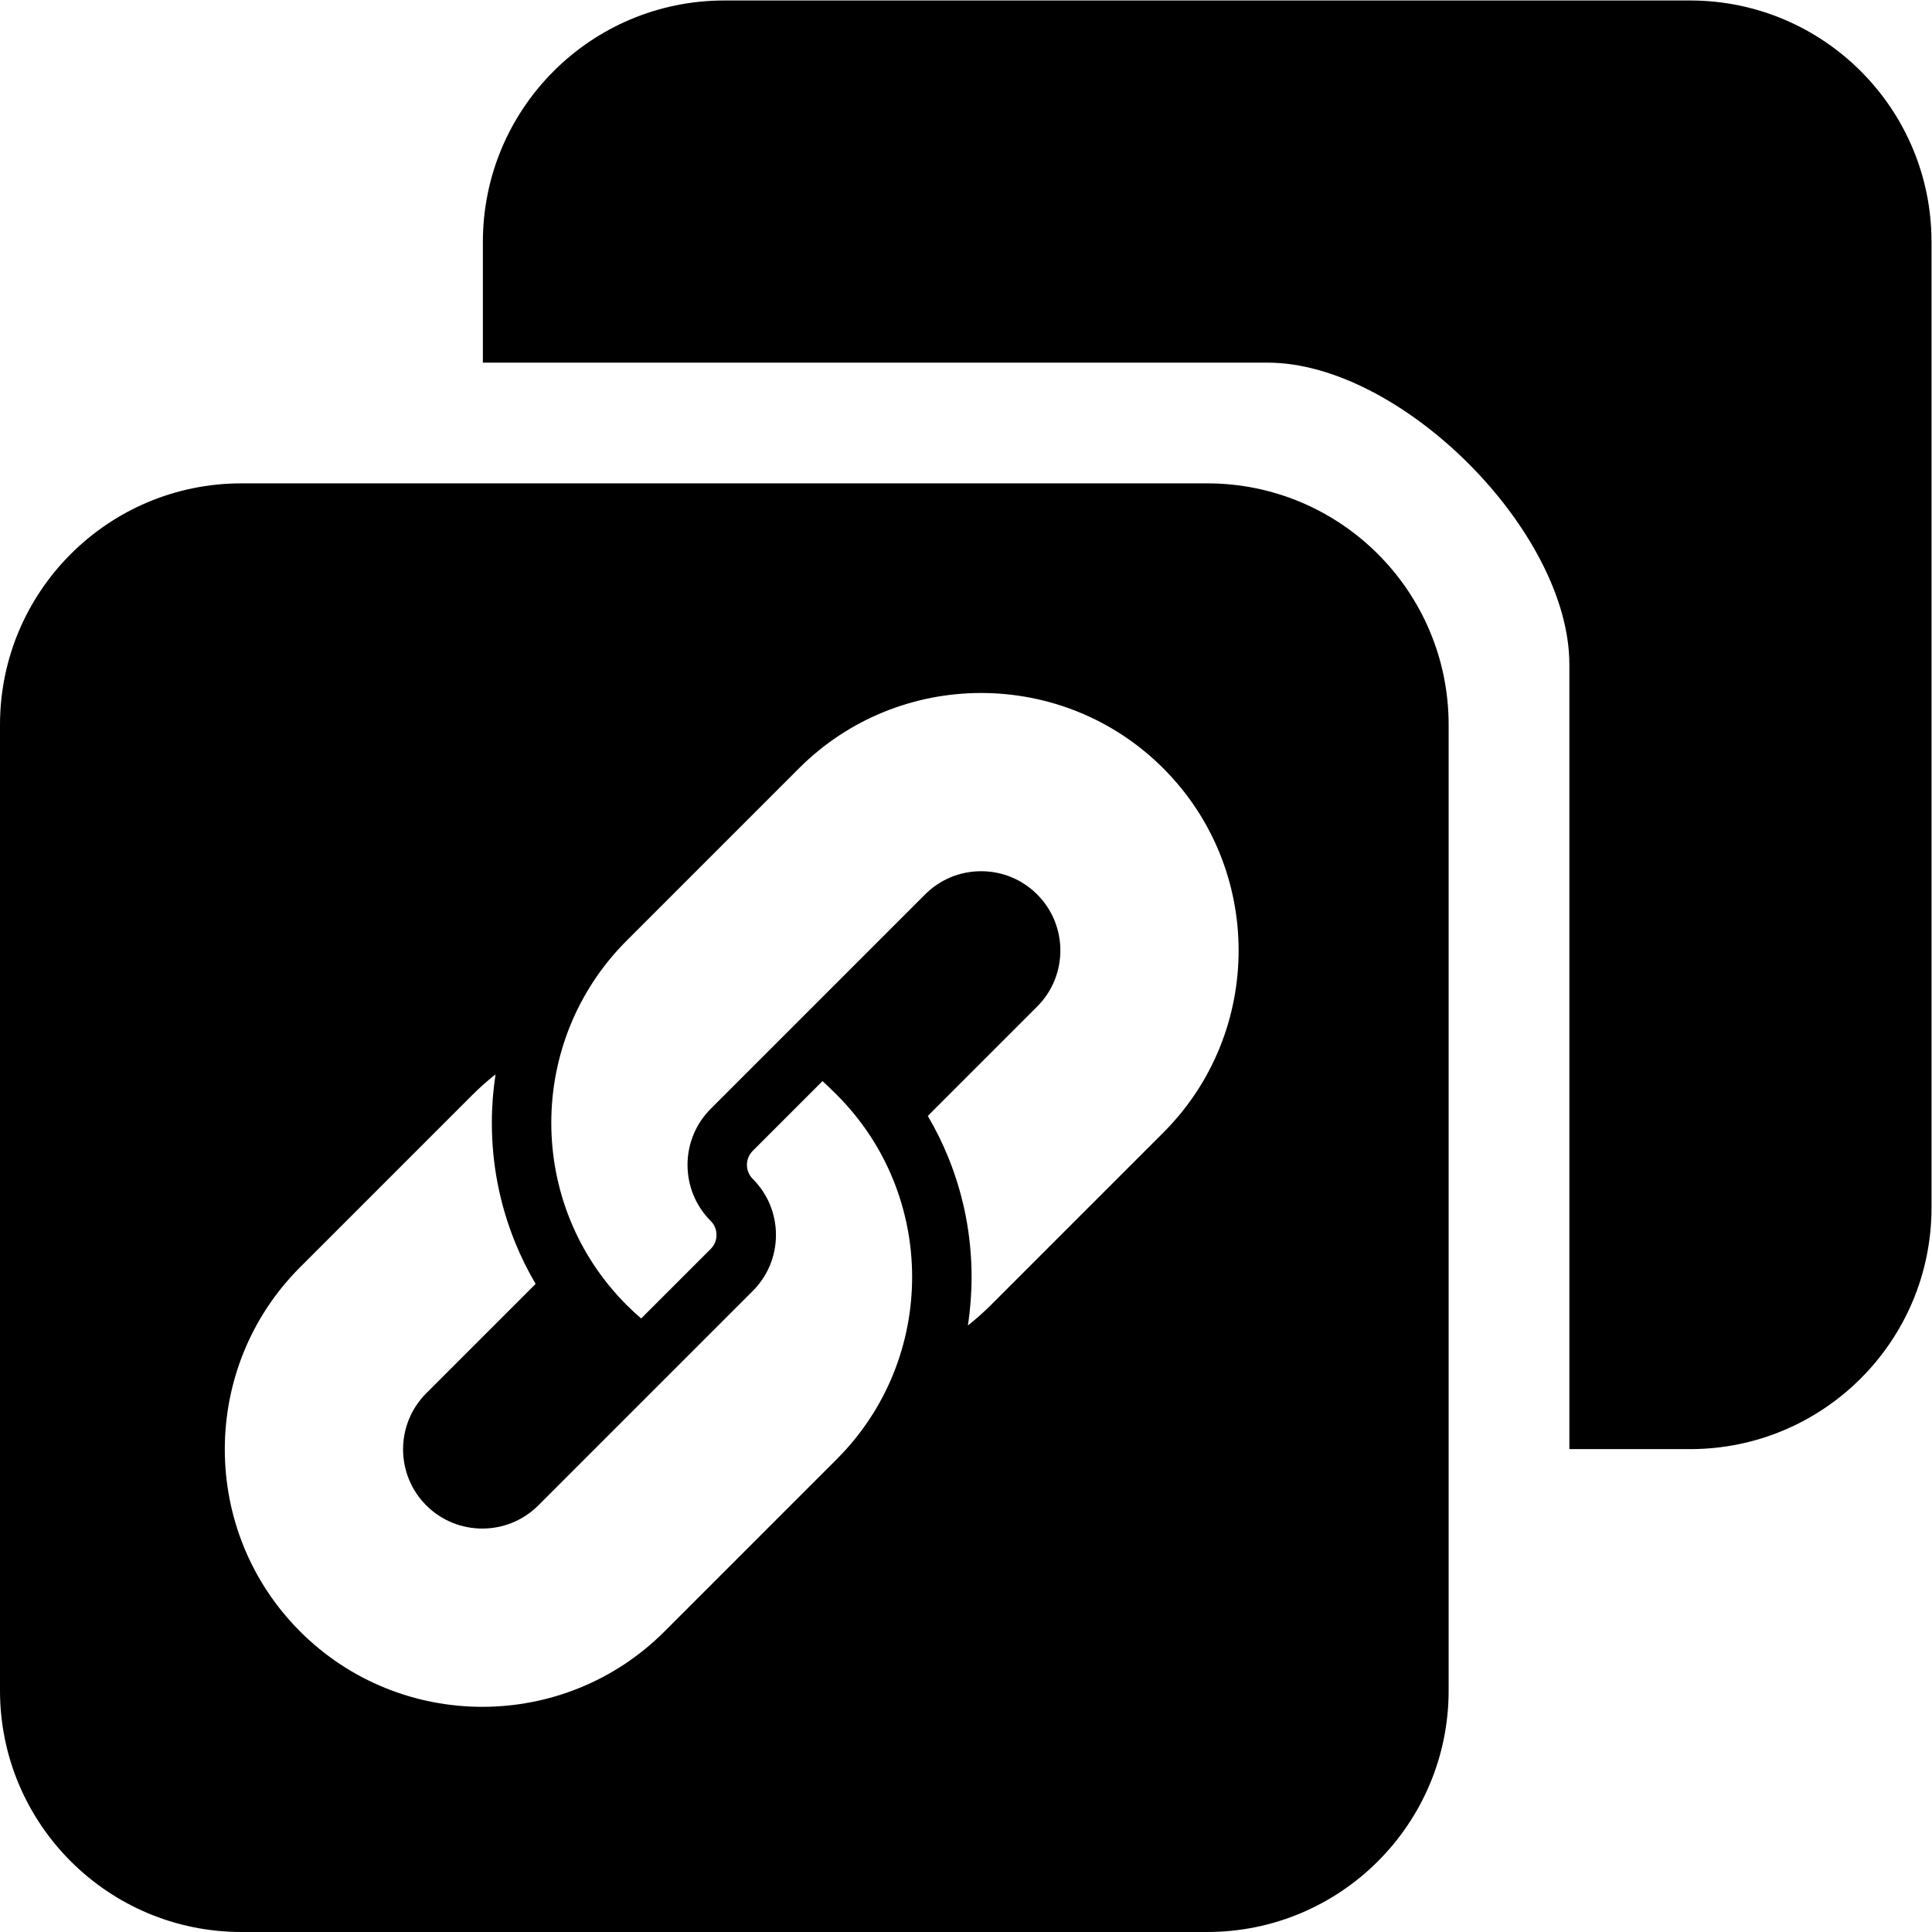 <?xml version="1.0" encoding="UTF-8" standalone="no"?>
<!-- Created with Inkscape (http://www.inkscape.org/) -->

<svg
   xmlns:dc="http://purl.org/dc/elements/1.1/"
   xmlns:cc="http://creativecommons.org/ns#"
   xmlns:rdf="http://www.w3.org/1999/02/22-rdf-syntax-ns#"
   xmlns:svg="http://www.w3.org/2000/svg"
   xmlns="http://www.w3.org/2000/svg"
   xmlns:sodipodi="http://sodipodi.sourceforge.net/DTD/sodipodi-0.dtd"
   xmlns:inkscape="http://www.inkscape.org/namespaces/inkscape"
   version="1.1"
   id="svg2"
   xml:space="preserve"
   width="816"
   height="816"
   viewBox="0 0 816 816"
   sodipodi:docname="link.svg"
   inkscape:version="0.92.3 (2405546, 2018-03-11)"><defs
     id="defs6"><clipPath
       clipPathUnits="userSpaceOnUse"
       id="clipPath18"><path
         d="M 0,612 H 612 V 0 H 0 Z"
         id="path16"
         inkscape:connector-curvature="0" /></clipPath></defs><sodipodi:namedview
     pagecolor="#ffffff"
     bordercolor="#666666"
     borderopacity="1"
     objecttolerance="10"
     gridtolerance="10"
     guidetolerance="10"
     inkscape:pageopacity="0"
     inkscape:pageshadow="2"
     inkscape:window-width="1280"
     inkscape:window-height="657"
     id="namedview4"
     showgrid="false"
     inkscape:zoom="0.28921569"
     inkscape:cx="408"
     inkscape:cy="408"
     inkscape:window-x="-8"
     inkscape:window-y="-8"
     inkscape:window-maximized="1"
     inkscape:current-layer="g10" /><g
     id="g10"
     inkscape:groupmode="layer"
     inkscape:label="Векторный смарт-объект1"
     transform="matrix(1.333,0,0,-1.333,0,816)"><g
       id="g12"><g
         id="g14"
         clip-path="url(#clipPath18)"><g
           id="g20"
           transform="translate(368.588,253.272)"><path
             d="m 0,0 -54.608,-54.607 c -2.324,-2.324 -4.765,-4.485 -7.306,-6.49 0.775,5.058 1.172,10.189 1.172,15.368 0,13.043 -2.471,25.76 -7.343,37.799 -1.858,4.592 -4.042,9.006 -6.528,13.232 l 34.656,34.659 c 9.793,9.791 9.793,25.723 0,35.516 -4.745,4.745 -11.051,7.356 -17.76,7.356 -6.71,0 -13.016,-2.612 -17.761,-7.356 L -143.405,7.549 c -9.791,-9.793 -9.791,-25.727 0,-35.521 1.203,-1.202 1.838,-2.737 1.838,-4.438 0,-1.7 -0.635,-3.237 -1.838,-4.441 l -22.029,-22.026 c -1.582,1.357 -3.121,2.778 -4.609,4.27 -31.825,31.825 -31.825,83.607 0,115.434 l 54.607,54.611 c 31.826,31.823 83.608,31.826 115.435,0 C 31.824,83.611 31.824,31.826 0,0 m -103.447,-103.446 -54.608,-54.612 c -15.913,-15.912 -36.815,-23.867 -57.718,-23.867 -20.903,0 -41.803,7.955 -57.716,23.867 -31.826,31.827 -31.826,83.612 0,115.435 l 54.608,54.61 c 2.333,2.333 4.774,4.488 7.304,6.478 -0.775,-5.053 -1.169,-10.178 -1.169,-15.356 0,-13.044 2.471,-25.76 7.343,-37.798 1.86,-4.59 4.042,-9.006 6.529,-13.231 l -34.657,-34.656 c -9.791,-9.793 -9.791,-25.727 0,-35.52 9.793,-9.791 25.726,-9.791 35.52,0 l 13.317,13.318 c 0,0 0,0.002 0.002,0.002 l 54.609,54.608 c 4.744,4.744 7.356,11.049 7.356,17.76 0,6.707 -2.612,13.014 -7.356,17.759 -2.448,2.448 -2.448,6.433 0,8.881 l 22.103,22.104 c 1.5,-1.379 3.01,-2.82 4.534,-4.348 31.824,-31.826 31.824,-83.609 -0.001,-115.434 M 13.912,205.729 h -306 c -42.246,0 -76.5,-34.253 -76.5,-76.5 v -306 c 0,-42.248 34.254,-76.5 76.5,-76.5 h 306 c 42.246,0 76.5,34.252 76.5,76.5 v 306 c 0,42.247 -34.254,76.5 -76.5,76.5"
             style="fill:#000000;fill-opacity:1;fill-rule:nonzero;stroke:none"
             id="path22"
             inkscape:connector-curvature="0" /></g><g
           id="g24"
           transform="translate(535.5,612)"><path
             d="m 0,0 h -306 c -42.246,0 -76.5,-34.253 -76.5,-76.5 v -38.25 h 248.625 c 42.246,0 95.625,-53.378 95.625,-95.625 V -459 H 0 c 42.246,0 76.5,34.253 76.5,76.5 v 306 C 76.5,-34.253 42.246,0 0,0"
             style="fill:#000000;fill-opacity:1;fill-rule:nonzero;stroke:none"
             id="path26"
             inkscape:connector-curvature="0" /></g></g></g></g></svg>